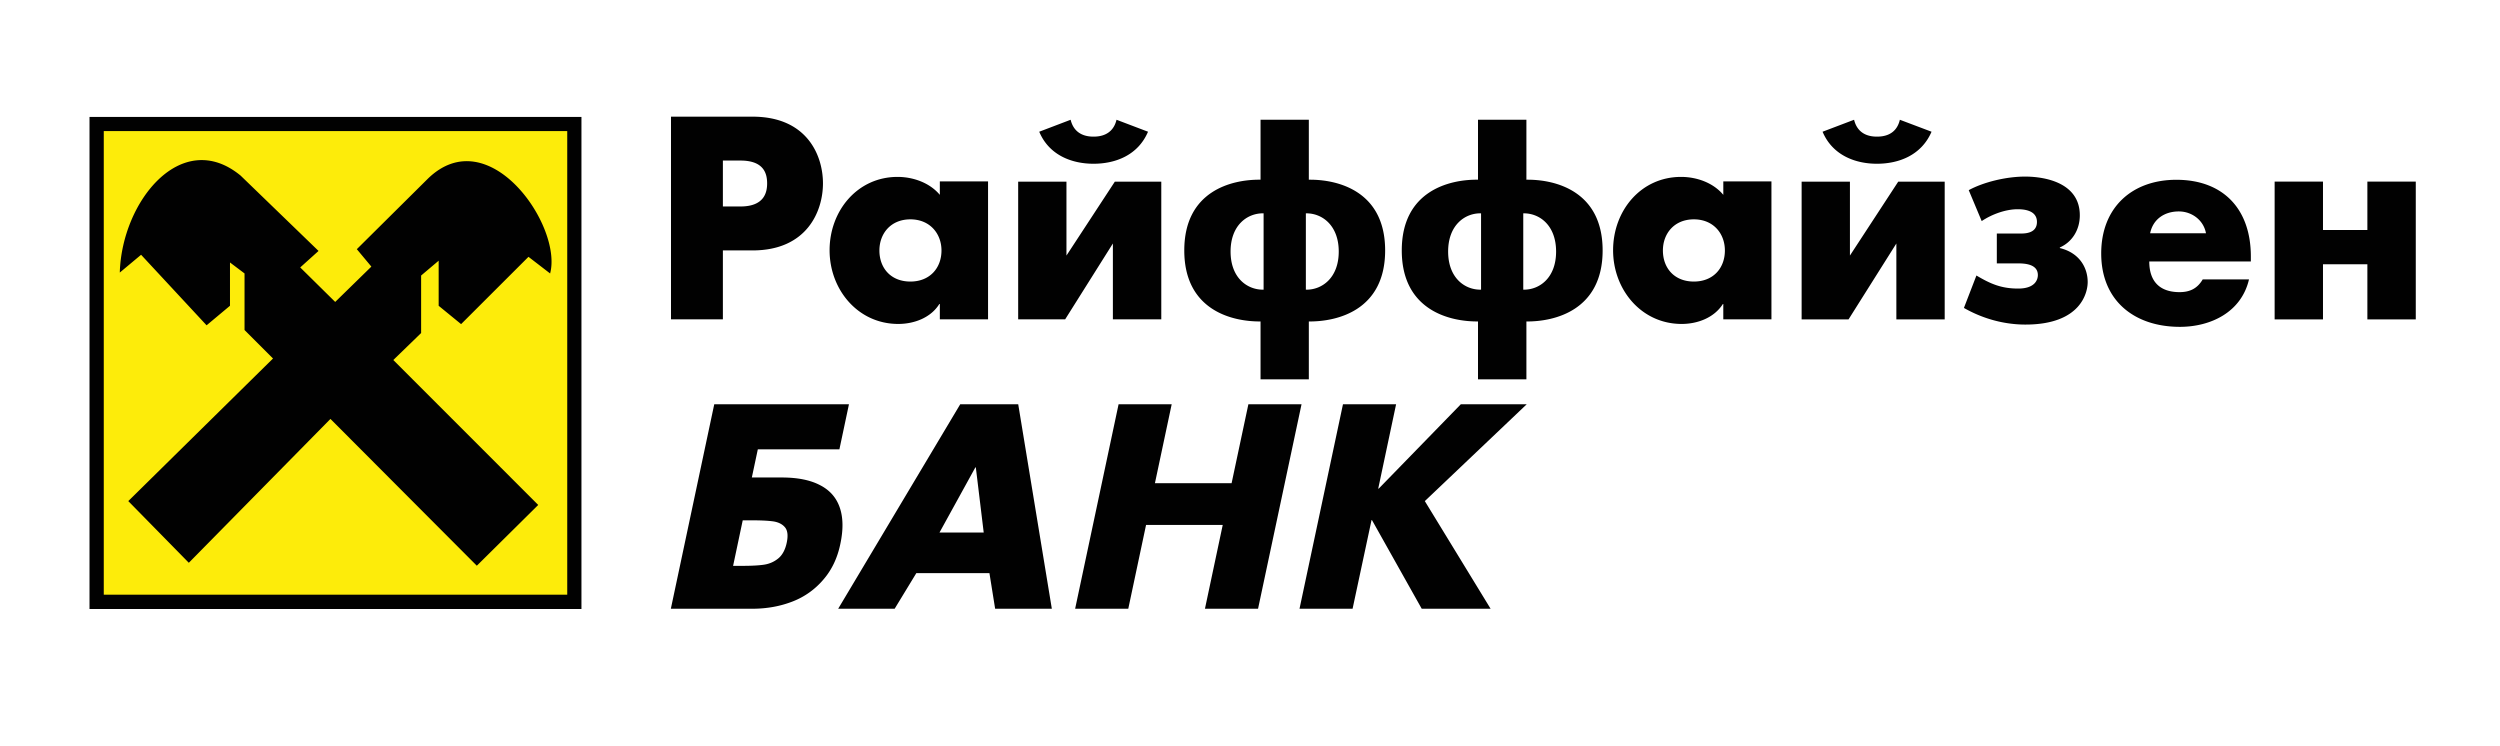 <svg xmlns="http://www.w3.org/2000/svg" width="145.653" height="43.478"  xmlnsV="https://vecta.io/nano"><path fill="#010101" d="M5.215 6.813h28.661V35.48H5.215z"/><path fill="#fdec0a" d="M6.046 7.637h27.002v27.01H6.046z"/><path d="M7.474 29.194l3.527 3.594 8.251-8.381 8.528 8.552 3.577-3.54-8.443-8.444 1.621-1.572v-3.351l1.022-.864v2.627l1.307 1.068 3.926-3.921 1.26.97c.738-2.746-3.558-8.98-7.118-5.525l-4.143 4.11.847 1.015-2.107 2.059-2.038-2.01 1.067-.961-4.538-4.388C10.602 7.415 7.099 11.7 6.979 15.88l1.241-1.037 3.816 4.11 1.363-1.139v-2.522l.848.639v3.297l1.659 1.659-8.432 8.307zM125.269 13.59h3.254c-.14-.769-.829-1.272-1.583-1.272-.823 0-1.5.44-1.671 1.272m5.868 1.349v.295h-5.918c0 1.162.611 1.786 1.765 1.786.597 0 1.034-.208 1.349-.742h2.696c-.444 1.908-2.226 2.764-4.026 2.764-2.633 0-4.584-1.506-4.584-4.275 0-2.691 1.808-4.293 4.377-4.293 2.749.001 4.341 1.721 4.341 4.465m-78.097-2.16c-1.146 0-1.805.831-1.805 1.815 0 1.016.659 1.809 1.805 1.809 1.137 0 1.812-.793 1.812-1.809 0-.984-.675-1.815-1.812-1.815m4.525-2.211v8.035h-2.809v-.891h-.03c-.494.796-1.461 1.161-2.394 1.161-2.347 0-3.999-1.997-3.999-4.293 0-2.304 1.624-4.274 3.96-4.274.912 0 1.878.344 2.463 1.046v-.784h2.809zm41.122 2.211c-1.146 0-1.804.831-1.804 1.815 0 1.016.658 1.809 1.804 1.809 1.139 0 1.807-.793 1.807-1.809 0-.984-.668-1.815-1.807-1.815m4.519-2.211v8.035h-2.805v-.891h-.025c-.504.796-1.47 1.161-2.4 1.161-2.348 0-3.995-1.997-3.995-4.293 0-2.304 1.614-4.274 3.96-4.274.918 0 1.881.344 2.461 1.046v-.784h2.804zm-64.113 8.036V6.797h4.749c3.201 0 4.105 2.285 4.105 3.886 0 1.609-.92 3.907-4.105 3.907h-1.726v4.013h-3.023zm3.023-9.25v2.675h1.026c1.409 0 1.552-.848 1.552-1.345 0-.584-.198-1.33-1.552-1.33h-1.026zm17.204 1.229v8.021h2.738l2.78-4.418v4.418h2.82v-8.021h-2.706l-2.819 4.306v-4.306H59.32zm4.39-1.043c1.277 0 2.594-.497 3.175-1.866l-1.835-.697c-.221.929-1.018.983-1.34.983-.317 0-1.11-.054-1.333-.983l-1.83.697c.573 1.368 1.897 1.866 3.163 1.866m9.731 12.56v-3.372c-1.68.015-4.443-.668-4.443-4.138 0-3.459 2.748-4.142 4.443-4.121V6.977h2.813v3.493c1.692-.021 4.446.662 4.446 4.121 0 3.47-2.766 4.153-4.446 4.138V22.1h-2.813zm2.64-9.671v4.448c.945.018 1.916-.694 1.916-2.221s-.971-2.245-1.916-2.227m-2.462 4.447v-4.448c-.955-.018-1.924.695-1.924 2.227s.969 2.24 1.924 2.221M86.11 22.1v-3.372c-1.674.015-4.441-.668-4.441-4.138 0-3.459 2.756-4.142 4.441-4.121V6.977h2.82v3.493c1.688-.021 4.441.662 4.441 4.121 0 3.47-2.771 4.153-4.441 4.138V22.1h-2.82zm2.637-9.671v4.448c.95.018 1.913-.694 1.913-2.221s-.963-2.245-1.913-2.227m-2.459 4.447v-4.448c-.951-.018-1.918.695-1.918 2.227s.966 2.24 1.918 2.221m18.677-6.293v8.025h2.733l2.786-4.422v4.422h2.816v-8.025h-2.707l-2.814 4.306v-4.306h-2.814zm4.388-1.043c1.276 0 2.594-.497 3.181-1.866l-1.846-.697c-.215.929-1.006.983-1.335.983-.318 0-1.106-.054-1.332-.983l-1.836.697c.577 1.368 1.901 1.866 3.168 1.866m6.103 3.341c.6-.403 1.404-.691 2.096-.691.35 0 1.123.053 1.123.739 0 .662-.678.677-.957.677h-1.381v1.739h1.228c.403 0 1.163.039 1.163.681 0 .272-.168.786-1.143.786-.99 0-1.615-.273-2.436-.761l-.729 1.889c1.549.885 2.953.97 3.586.97 3.228 0 3.625-1.865 3.625-2.477 0-.85-.496-1.711-1.623-1.98v-.036c.707-.309 1.164-1.016 1.164-1.873 0-1.879-1.987-2.256-3.192-2.256-1.12 0-2.433.329-3.279.791l.755 1.802zm17.067 5.726h2.817v-3.209h2.586v3.209h2.82v-8.025h-2.82v2.819h-2.586v-2.819h-2.817v8.025zm-83.062 4.946l-.556 2.624h-4.753l-.349 1.642h1.752c.903 0 1.642.146 2.207.439.571.289.957.72 1.16 1.302s.217 1.298.034 2.144c-.167.805-.494 1.496-.98 2.057a4.45 4.45 0 0 1-1.791 1.279c-.717.281-1.5.426-2.364.426h-4.737l2.529-11.912h7.848zm-6.75 9.414h.521c.543 0 .971-.021 1.286-.069s.589-.171.825-.364.407-.502.494-.922c.085-.404.052-.703-.102-.889s-.383-.299-.678-.346c-.292-.041-.714-.063-1.266-.063h-.519l-.561 2.653zm10.674.426l-1.261 2.072h-3.29l7.11-11.912h3.379l1.958 11.912h-3.303l-.332-2.072h-4.261zm3.468-6.161h-.028l-2.089 3.793h2.576l-.459-3.793zm14.902.918l.977-4.596h3.097l-2.533 11.911h-3.094l1.036-4.882h-4.467l-1.036 4.882h-3.096l2.531-11.911h3.094l-.976 4.596zm13.354-4.597h3.839l-5.936 5.641 3.832 6.271h-4.013l-2.898-5.164h-.026l-1.104 5.164h-3.092l2.532-11.912h3.095l-1.041 4.912h.031z" fill="#010101"/></svg>